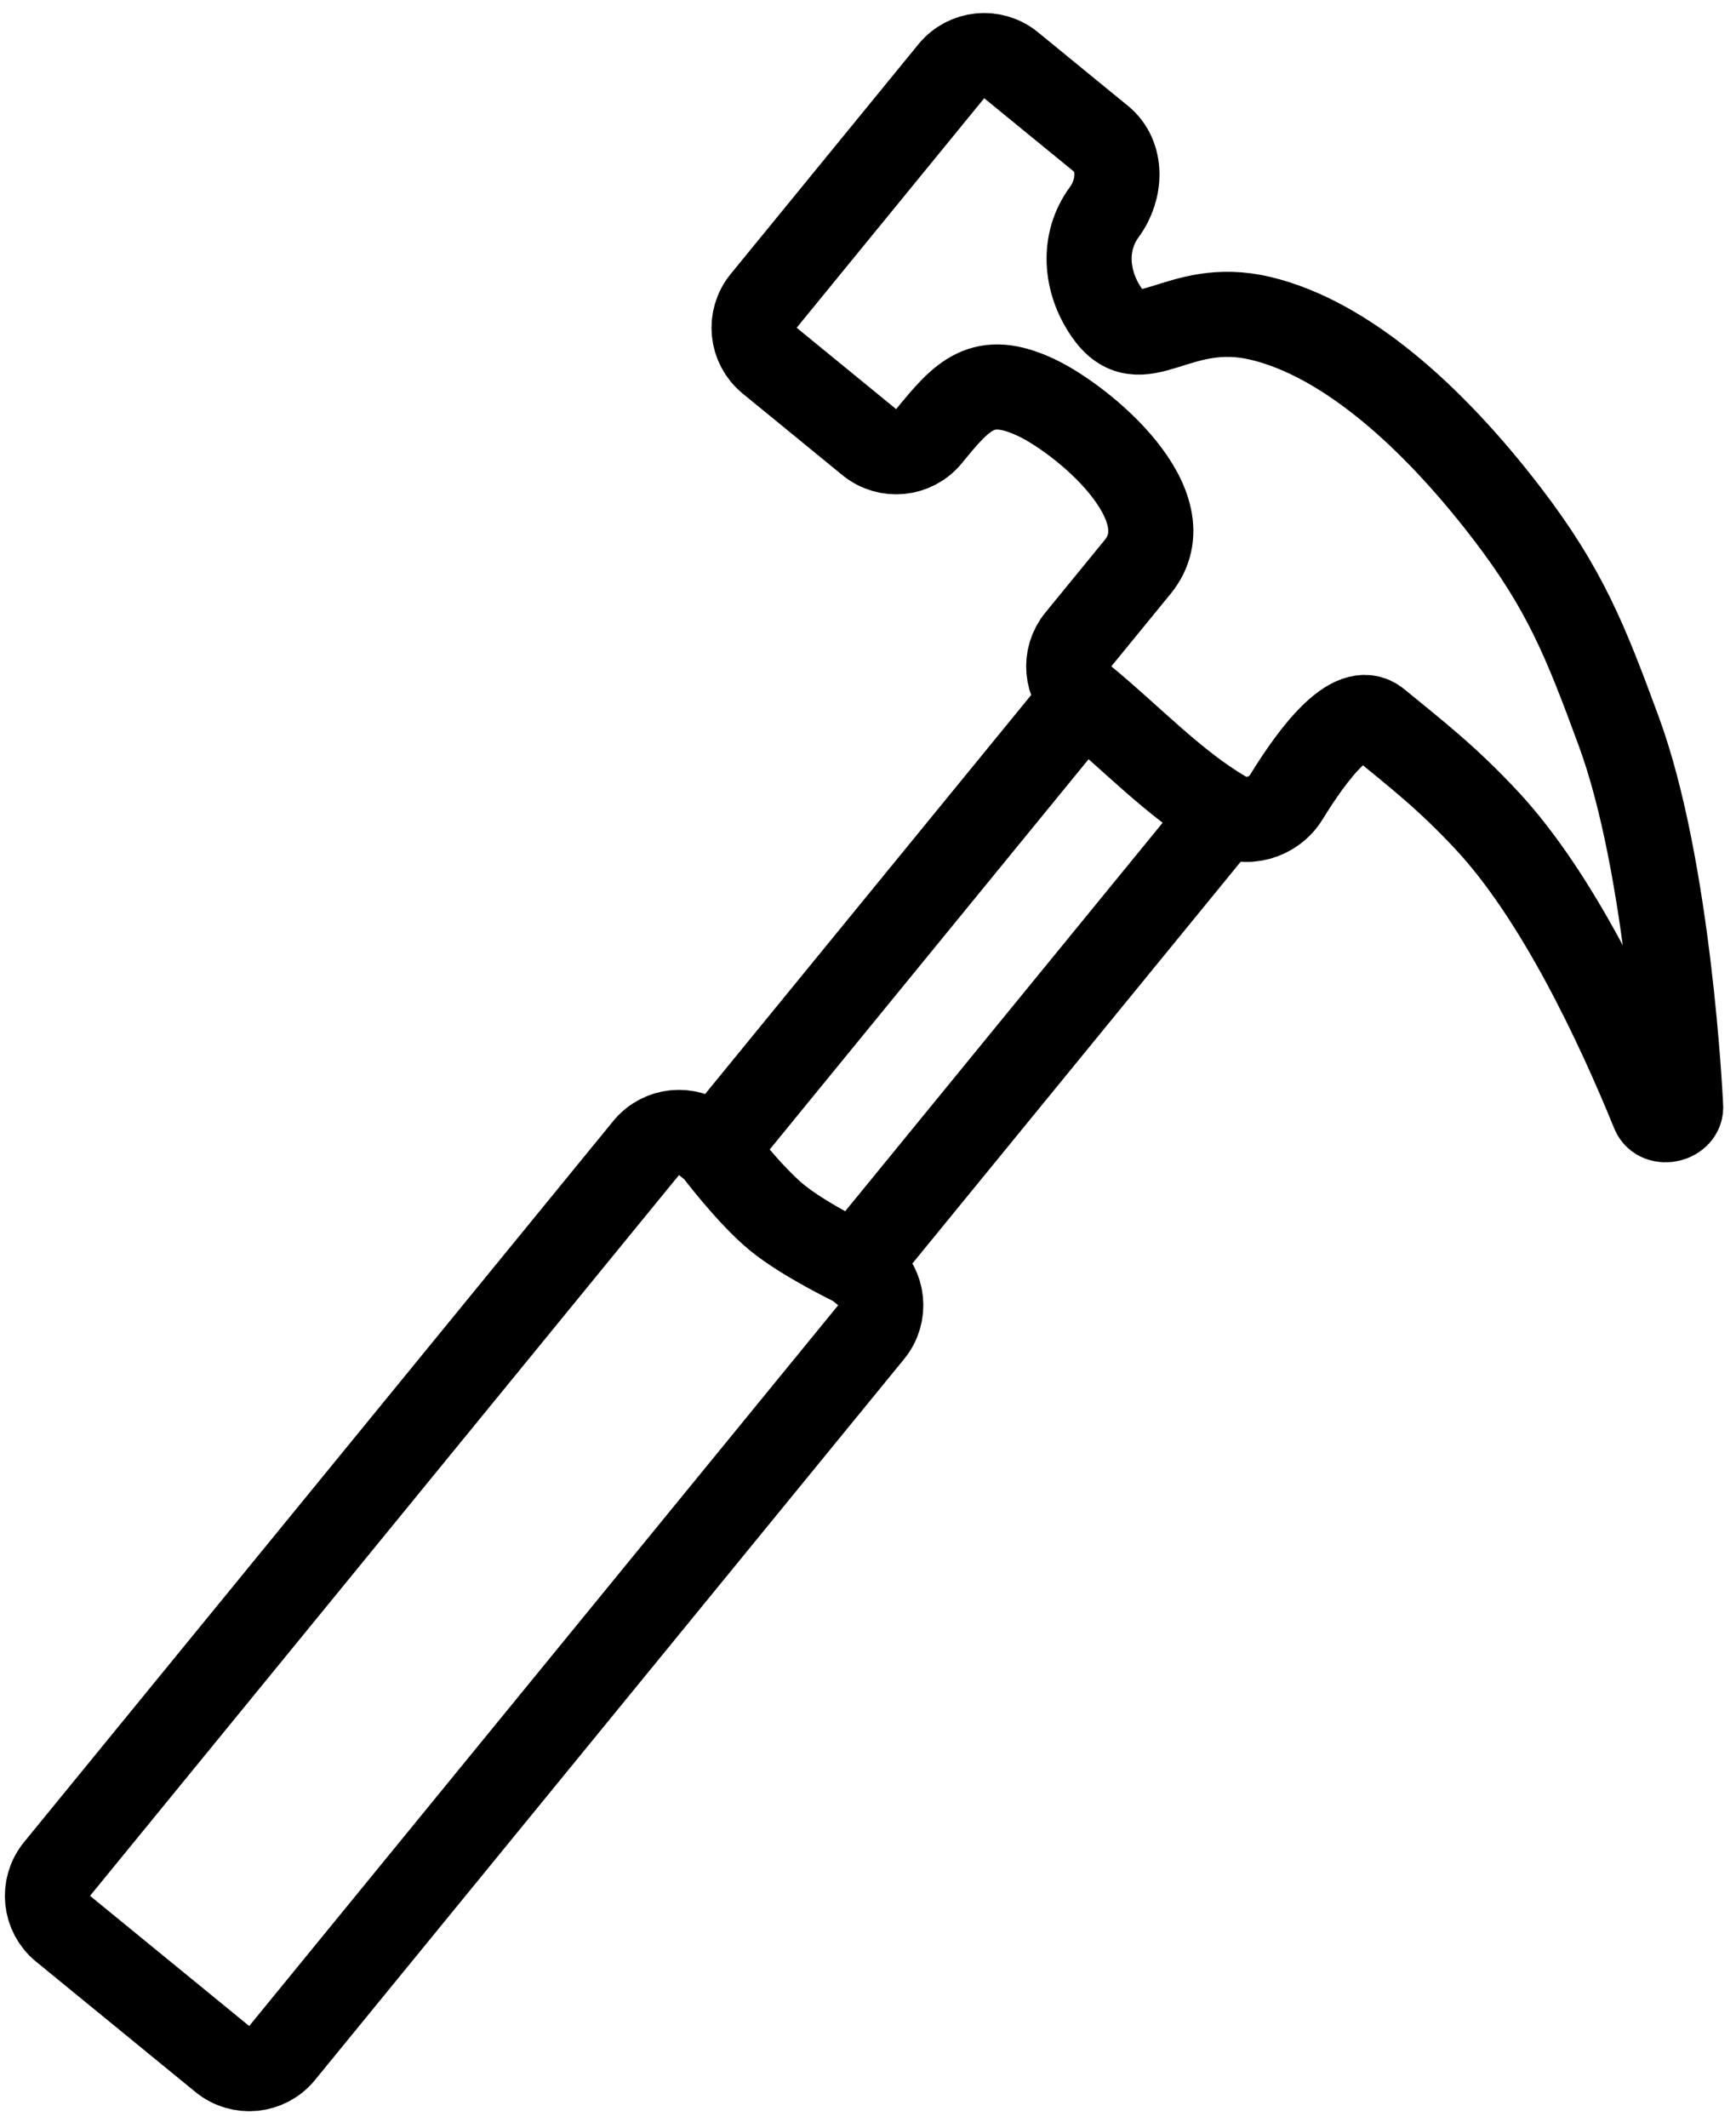 <svg width="71" height="87" viewBox="0 0 71 87" fill="none" xmlns="http://www.w3.org/2000/svg">
<path d="M44.345 28.583C44.332 28.573 44.319 28.562 44.306 28.551M44.345 28.583L44.306 28.551M44.345 28.583C46.19 30.091 48.04 32.068 50.102 33.261M44.306 28.551C43.6 27.939 43.505 26.872 44.1 26.144L46.529 23.174C48.569 20.678 44.273 17.145 42.391 16.256C40.185 15.214 39.362 16.158 37.994 17.831C37.388 18.572 36.296 18.682 35.555 18.076L31.476 14.741C30.735 14.135 30.625 13.043 31.231 12.302L38.91 2.909C39.516 2.168 40.608 2.058 41.349 2.664L45.028 5.672C45.909 6.391 45.841 7.749 45.167 8.665C44.254 9.908 44.397 11.512 45.249 12.759C46.67 14.839 48.115 12.184 51.574 13.018C55.033 13.851 58.581 17.008 61.63 20.983C64.009 24.085 64.852 26.22 66.203 29.89C68.266 35.49 68.72 44.909 68.733 45.194C68.734 45.203 68.734 45.205 68.735 45.214C68.793 45.779 67.847 46.001 67.632 45.475C66.145 41.825 63.706 36.641 60.798 33.527C59.197 31.812 57.965 30.855 56.327 29.516C55.297 28.674 53.674 30.849 52.611 32.581C52.079 33.447 50.95 33.751 50.102 33.261M44.306 28.551L29.236 46.984M50.102 33.261L35.018 51.711M35.018 51.711L35.387 52.013C36.128 52.619 36.238 53.711 35.632 54.452L11.535 83.927C10.929 84.668 9.837 84.778 9.096 84.172L2.576 78.842C1.835 78.236 1.725 77.144 2.331 76.403L26.428 46.927C27.034 46.186 28.126 46.077 28.867 46.683L29.236 46.984M35.018 51.711C35.018 51.711 32.919 50.708 31.778 49.775C30.637 48.842 29.236 46.984 29.236 46.984" stroke="black" stroke-width="3.48" stroke-linecap="round" stroke-linejoin="round"/>
</svg>
